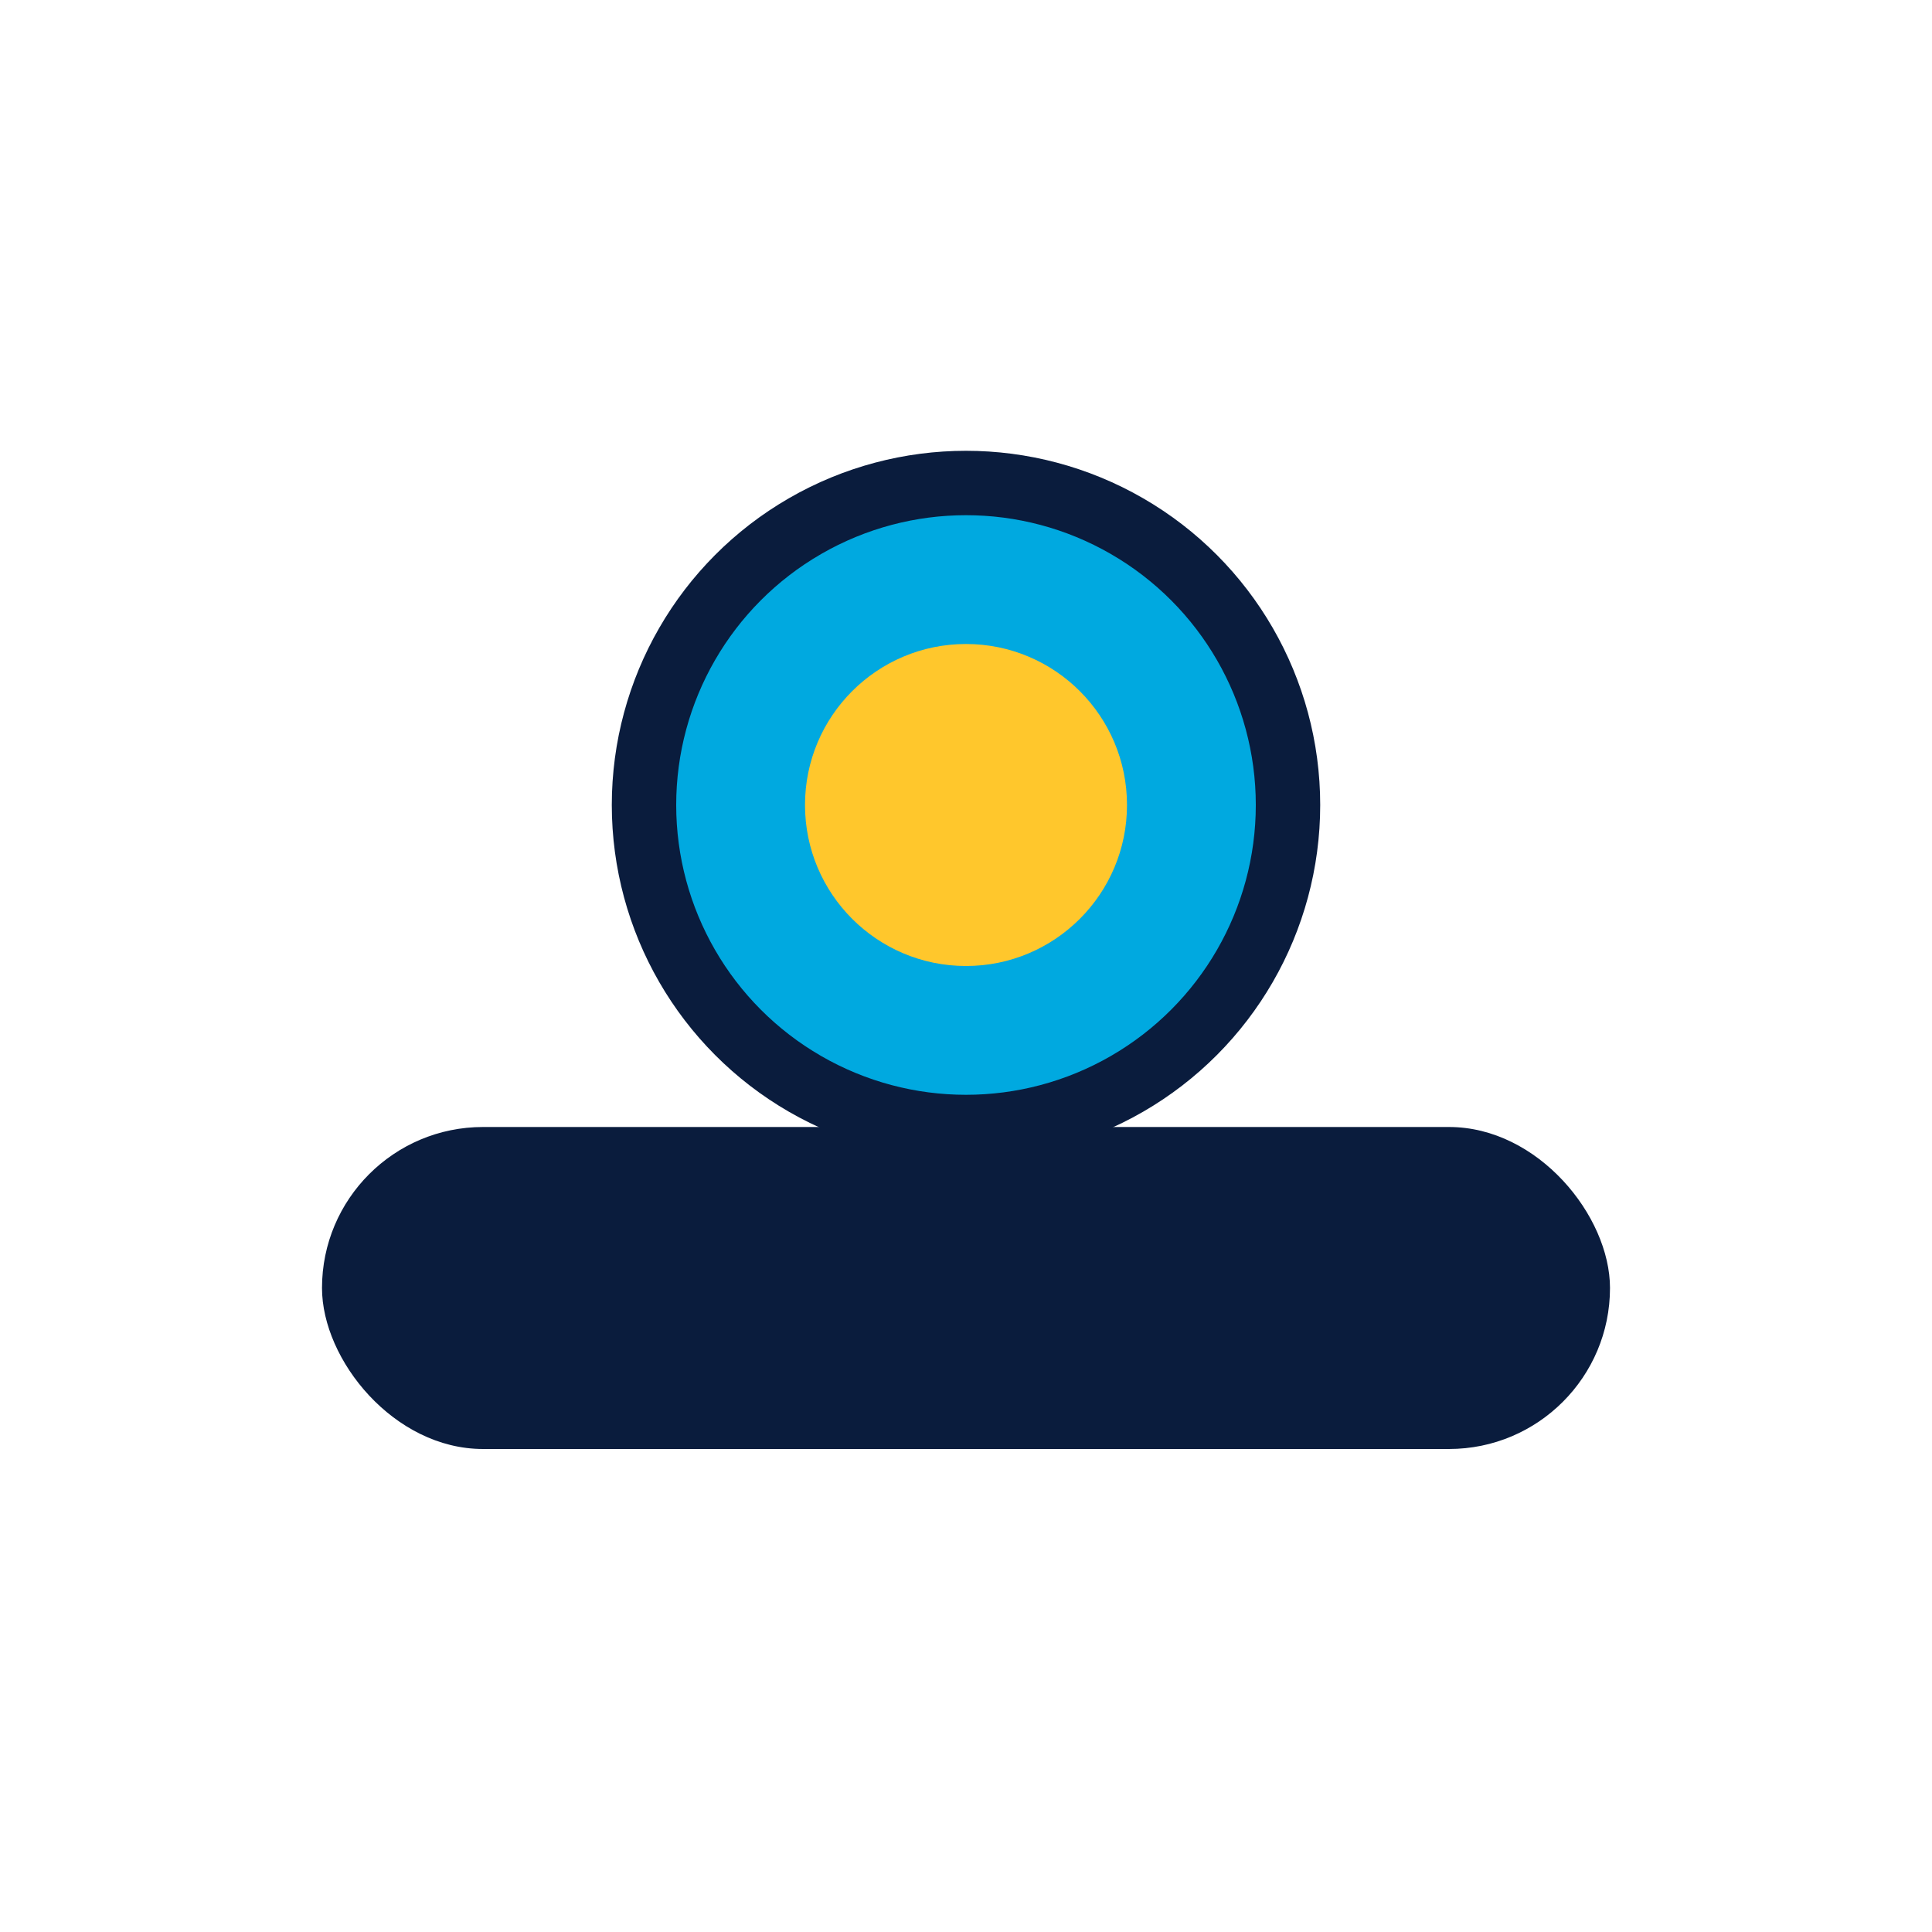 <svg width="60" height="60" viewBox="0 0 60 60" xmlns="http://www.w3.org/2000/svg">
  <rect x="10" y="35" width="40" height="10" rx="5" fill="#0A1C3D"/>
  <circle cx="30" cy="25" r="10" fill="#00A9E0" stroke="#0A1C3D" stroke-width="2"/>
  <circle cx="30" cy="25" r="5" fill="#FFC72C"/>
</svg> 